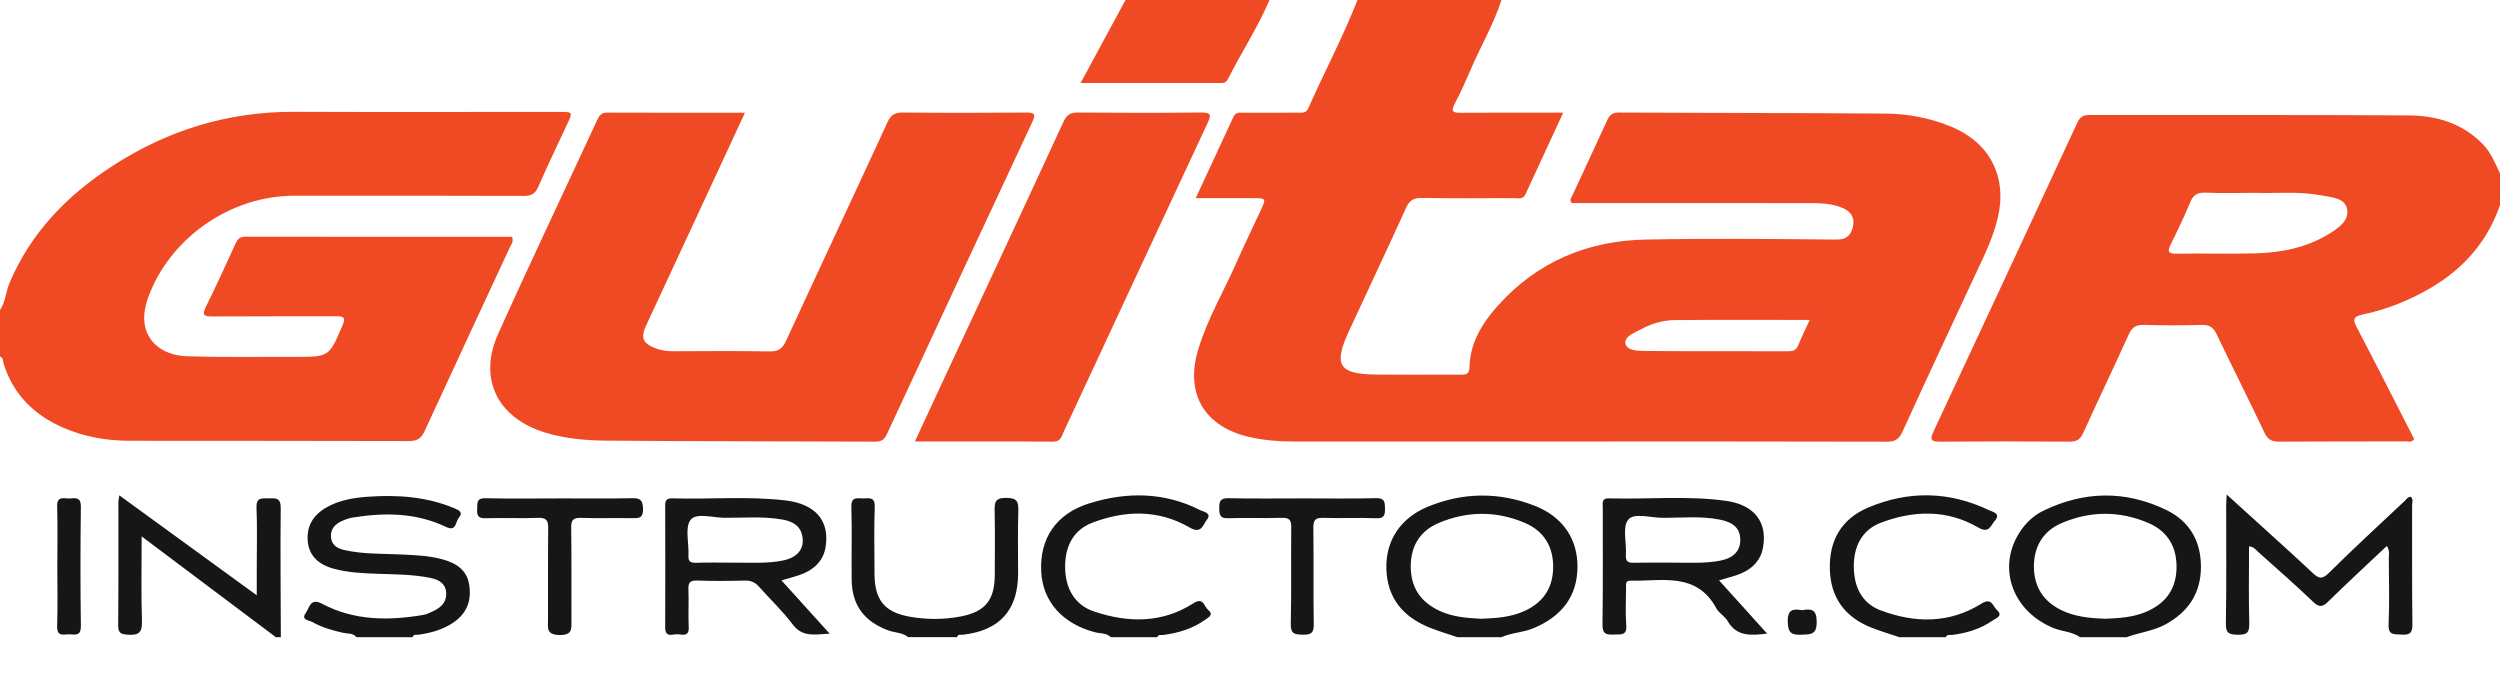 <svg width="208" height="58" viewBox="0 0 208 58" fill="none" xmlns="http://www.w3.org/2000/svg">
<path fill-rule="evenodd" clip-rule="evenodd" d="M124.923 0C124.281 1.995 123.213 3.803 122.393 5.72C121.965 6.71 121.52 7.7 121.02 8.656C120.68 9.303 120.925 9.386 121.513 9.383C123.983 9.367 126.453 9.376 128.925 9.376H130.058C128.972 11.728 127.948 13.958 126.911 16.182C126.704 16.627 126.271 16.48 125.921 16.482C123.381 16.49 120.841 16.509 118.304 16.47C117.641 16.46 117.284 16.634 116.996 17.27C115.436 20.714 113.811 24.13 112.226 27.564C110.926 30.374 111.386 31.122 114.451 31.161C116.786 31.191 119.121 31.167 121.458 31.171C121.878 31.171 122.251 31.208 122.262 30.574C122.3 28.526 123.322 26.884 124.622 25.431C127.9 21.773 132.102 20.023 136.945 19.931C142.223 19.828 147.505 19.881 152.785 19.931C153.662 19.941 153.997 19.565 154.165 18.846C154.345 18.088 153.963 17.59 153.317 17.306C152.4 16.906 151.404 16.901 150.427 16.899C144.232 16.889 138.037 16.893 131.843 16.893H130.773C130.55 16.639 130.728 16.465 130.803 16.303C131.765 14.217 132.743 12.139 133.697 10.051C133.897 9.614 134.112 9.361 134.663 9.365C142.075 9.405 149.486 9.393 156.898 9.451C158.761 9.466 160.598 9.821 162.336 10.538C165.589 11.881 167.03 14.755 166.206 18.171C165.774 19.961 164.936 21.581 164.166 23.233C162.199 27.458 160.22 31.677 158.286 35.917C158.003 36.535 157.684 36.752 157.001 36.75C148.303 36.725 139.604 36.733 130.905 36.733H107.479C106.291 36.733 105.115 36.618 103.957 36.358C100.245 35.525 98.594 32.802 99.67 29.152C100.427 26.582 101.806 24.269 102.88 21.83C103.52 20.378 104.218 18.952 104.886 17.513C105.362 16.49 105.361 16.488 104.184 16.487H99.484L102.634 9.695C102.82 9.293 103.187 9.38 103.514 9.379C105.004 9.375 106.494 9.377 107.984 9.376C108.316 9.376 108.664 9.436 108.844 9.026C110.177 6.002 111.738 3.082 112.942 0H124.926L124.923 0ZM150.566 26.618C146.723 26.618 143.039 26.598 139.354 26.631C138.371 26.641 137.416 26.911 136.542 27.388C135.992 27.691 135.112 28.002 135.239 28.603C135.367 29.198 136.315 29.195 136.929 29.201C140.886 29.234 144.842 29.215 148.799 29.224C149.172 29.224 149.434 29.149 149.592 28.764C149.872 28.084 150.199 27.422 150.567 26.619L150.566 26.618ZM0.001 25.797C0.455 25.117 0.481 24.287 0.789 23.552C2.561 19.34 5.606 16.24 9.369 13.8C13.962 10.82 18.996 9.28 24.503 9.303C31.849 9.333 39.193 9.31 46.54 9.311C47.656 9.311 47.66 9.316 47.208 10.289C46.398 12.036 45.555 13.769 44.788 15.534C44.53 16.127 44.204 16.302 43.574 16.299C37.21 16.275 30.846 16.284 24.482 16.284C19.368 16.284 14.482 19.54 12.519 24.254C12.257 24.881 12.052 25.524 12.003 26.204C11.863 28.124 13.273 29.567 15.561 29.641C18.368 29.733 21.179 29.681 23.989 29.691H24.599C27.401 29.691 27.374 29.678 28.489 27.098C28.796 26.388 28.585 26.308 27.949 26.311C24.531 26.326 21.112 26.305 17.693 26.329C17.013 26.333 16.768 26.259 17.133 25.519C17.99 23.795 18.78 22.039 19.586 20.289C19.753 19.929 19.93 19.692 20.4 19.693C27.81 19.708 35.217 19.703 42.605 19.703C42.76 20.103 42.525 20.35 42.402 20.613C40.044 25.7 37.67 30.779 35.325 35.873C35.047 36.476 34.715 36.698 34.029 36.695C26.276 36.667 18.524 36.685 10.772 36.671C8.864 36.667 7.005 36.349 5.24 35.575C2.823 34.515 1.102 32.819 0.3 30.255C0.237 30.049 0.288 29.76 0 29.657V25.797H0.001ZM208.001 17.062C206.954 20.094 204.979 22.345 202.231 23.956C200.465 24.99 198.585 25.748 196.593 26.164C195.727 26.346 195.763 26.617 196.107 27.276C197.717 30.356 199.287 33.456 200.857 36.522C200.655 36.852 200.393 36.724 200.187 36.725C196.667 36.735 193.147 36.719 189.627 36.745C189.009 36.749 188.675 36.575 188.397 35.985C187.097 33.238 185.723 30.527 184.413 27.785C184.139 27.21 183.799 27.015 183.171 27.033C181.581 27.078 179.989 27.083 178.401 27.03C177.723 27.008 177.383 27.218 177.103 27.842C175.869 30.582 174.559 33.289 173.323 36.028C173.073 36.578 172.769 36.75 172.183 36.746C168.596 36.721 165.008 36.718 161.42 36.746C160.682 36.752 160.54 36.602 160.864 35.908C164.872 27.344 168.862 18.771 172.84 10.193C173.06 9.719 173.327 9.568 173.837 9.569C182.704 9.583 191.572 9.543 200.44 9.603C202.748 9.619 204.912 10.27 206.602 12.027C207.27 12.721 207.59 13.59 208 14.421V17.061L208.001 17.062ZM187.808 16.047C186.19 16.047 184.836 16.084 183.486 16.031C182.856 16.007 182.502 16.186 182.252 16.774C181.752 17.954 181.212 19.118 180.636 20.262C180.316 20.898 180.343 21.125 181.146 21.109C183.309 21.065 185.476 21.139 187.636 21.081C189.784 21.021 191.873 20.619 193.741 19.481C194.521 19.006 195.461 18.374 195.281 17.413C195.103 16.441 193.958 16.413 193.107 16.253C191.265 15.903 189.397 16.101 187.807 16.048L187.808 16.047ZM105.626 0C104.636 2.294 103.272 4.39 102.143 6.613C101.993 6.909 101.728 6.918 101.451 6.907C101.349 6.903 101.248 6.907 101.146 6.907H89.906C91.191 4.537 92.417 2.27 93.643 0H105.628H105.626Z" fill="#EF4A24"/>
<path fill-rule="evenodd" clip-rule="evenodd" d="M29.658 53.015C29.378 52.65 28.938 52.739 28.568 52.655C27.676 52.45 26.792 52.217 26 51.758C25.737 51.608 24.998 51.588 25.445 50.99C25.747 50.586 25.799 49.703 26.803 50.235C29.461 51.643 32.317 51.653 35.203 51.163C35.528 51.108 35.843 50.948 36.143 50.799C36.763 50.489 37.187 50.014 37.121 49.283C37.054 48.518 36.491 48.221 35.811 48.083C34.381 47.791 32.924 47.789 31.474 47.741C30.222 47.699 28.971 47.646 27.754 47.313C26.436 46.953 25.709 46.183 25.607 45.046C25.492 43.759 26.069 42.838 27.172 42.211C28.262 41.593 29.462 41.407 30.679 41.324C33.129 41.156 35.539 41.329 37.839 42.302C38.216 42.462 38.554 42.645 38.169 43.082C37.881 43.408 37.996 44.266 37.099 43.836C34.621 42.651 32.007 42.634 29.361 43.056C29.031 43.11 28.706 43.226 28.404 43.369C27.844 43.633 27.474 44.053 27.541 44.721C27.606 45.366 28.061 45.626 28.626 45.758C30.221 46.126 31.851 46.053 33.468 46.135C34.582 46.192 35.701 46.232 36.783 46.528C37.911 46.838 38.847 47.371 39.043 48.688C39.246 50.031 38.803 51.078 37.673 51.828C36.813 52.401 35.837 52.658 34.827 52.811C34.647 52.838 34.407 52.729 34.329 53.013H29.659L29.658 53.015ZM173.064 53.015C172.394 52.542 171.561 52.547 170.828 52.245C167.451 50.847 166.155 47.275 167.996 44.345C168.492 43.555 169.154 42.909 169.983 42.505C173.378 40.845 176.821 40.782 180.228 42.425C182.17 43.365 183.124 45.015 183.118 47.171C183.113 49.331 182.088 50.886 180.208 51.928C179.176 52.5 178.006 52.616 176.924 53.018C175.636 53.016 174.35 53.016 173.064 53.016V53.015ZM175.167 51.481C176.253 51.431 177.4 51.377 178.481 50.933C180.054 50.288 180.996 49.173 181.081 47.42C181.167 45.605 180.413 44.232 178.761 43.52C176.358 42.48 173.881 42.5 171.485 43.54C169.955 44.206 169.205 45.52 169.221 47.187C169.239 48.807 169.994 50.017 171.468 50.747C172.615 51.317 173.853 51.433 175.168 51.481H175.167ZM121.267 53.015C120.487 52.75 119.694 52.522 118.933 52.213C116.735 51.321 115.41 49.763 115.345 47.307C115.285 45 116.497 43.114 118.771 42.169C121.707 40.949 124.704 40.919 127.664 42.069C130.032 42.991 131.269 44.842 131.246 47.197C131.223 49.587 129.966 51.277 127.581 52.269C126.716 52.629 125.771 52.634 124.924 53.013H121.267V53.015ZM123.233 51.48C124.486 51.436 125.633 51.35 126.706 50.892C128.273 50.222 129.169 49.067 129.22 47.317C129.272 45.539 128.495 44.209 126.894 43.517C124.534 42.497 122.092 42.503 119.718 43.503C118.138 44.169 117.358 45.437 117.374 47.181C117.392 48.925 118.224 50.104 119.782 50.828C120.915 51.352 122.122 51.421 123.232 51.481L123.233 51.48ZM22.955 53.015L11.785 44.628C11.785 47.11 11.735 49.39 11.811 51.664C11.843 52.612 11.556 52.869 10.647 52.808C10.054 52.768 9.827 52.668 9.832 52.018C9.864 48.604 9.847 45.188 9.85 41.771C9.85 41.644 9.884 41.515 9.926 41.211C13.738 43.981 17.454 46.686 21.362 49.528V47.208C21.362 45.551 21.412 43.891 21.342 42.236C21.304 41.344 21.819 41.476 22.362 41.461C22.945 41.444 23.365 41.413 23.356 42.264C23.316 45.848 23.356 49.434 23.366 53.017H22.956L22.955 53.015ZM158.033 53.015C157.251 52.75 156.456 52.52 155.691 52.215C153.491 51.339 152.297 49.721 152.241 47.331C152.183 44.958 153.219 43.175 155.396 42.245C158.763 40.805 162.163 40.859 165.49 42.449C165.78 42.589 166.512 42.716 165.96 43.339C165.62 43.724 165.498 44.419 164.59 43.889C161.994 42.379 159.218 42.455 156.486 43.491C154.88 44.099 154.226 45.511 154.236 47.141C154.246 48.761 154.856 50.179 156.486 50.788C159.336 51.854 162.192 51.885 164.846 50.228C165.718 49.683 165.786 50.422 166.134 50.738C166.694 51.251 166.074 51.425 165.804 51.615C164.788 52.33 163.628 52.675 162.406 52.828C162.222 52.851 161.988 52.748 161.891 53.016H158.033V53.015ZM92.423 53.015C92.063 52.649 91.561 52.72 91.123 52.608C88.408 51.908 86.749 50.051 86.627 47.543C86.494 44.813 87.852 42.75 90.605 41.887C93.732 40.907 96.868 40.923 99.865 42.449C100.127 42.581 100.861 42.684 100.41 43.244C100.097 43.631 99.98 44.471 98.984 43.892C96.39 42.385 93.611 42.446 90.879 43.49C89.234 44.12 88.593 45.555 88.619 47.234C88.645 48.922 89.374 50.322 91.032 50.878C93.857 51.825 96.687 51.868 99.302 50.186C100.132 49.653 100.17 50.462 100.51 50.736C101 51.126 100.576 51.35 100.284 51.556C99.24 52.301 98.054 52.662 96.797 52.829C96.614 52.852 96.38 52.749 96.283 53.016C94.995 53.014 93.708 53.014 92.423 53.014V53.015ZM75.564 53.015C75.084 52.613 74.454 52.651 73.904 52.449C71.911 51.714 70.888 50.363 70.86 48.259C70.832 46.231 70.895 44.199 70.833 42.172C70.806 41.308 71.315 41.466 71.803 41.468C72.289 41.468 72.807 41.301 72.778 42.168C72.714 44.026 72.752 45.888 72.76 47.748C72.77 49.913 73.59 50.942 75.7 51.311C77.102 51.557 78.53 51.561 79.932 51.291C81.97 50.898 82.75 49.933 82.764 47.861C82.776 46.103 82.787 44.344 82.756 42.587C82.743 41.877 82.726 41.409 83.718 41.422C84.628 41.432 84.75 41.742 84.724 42.526C84.667 44.249 84.707 45.974 84.706 47.699C84.704 50.759 83.18 52.459 80.123 52.809C79.941 52.831 79.703 52.727 79.625 53.009C78.271 53.011 76.917 53.011 75.563 53.011L75.564 53.015Z" fill="#161616"/>
<path fill-rule="evenodd" clip-rule="evenodd" d="M61.981 9.376C60.551 12.459 59.191 15.394 57.828 18.326C56.478 21.236 55.121 24.141 53.77 27.051C53.284 28.096 53.46 28.558 54.534 28.977C55.007 29.162 55.507 29.227 56.024 29.223C58.696 29.211 61.37 29.189 64.042 29.237C64.765 29.25 65.102 29.004 65.397 28.362C68.197 22.292 71.042 16.245 73.837 10.174C74.124 9.549 74.45 9.354 75.12 9.362C78.537 9.398 81.954 9.392 85.37 9.366C86.04 9.361 86.204 9.476 85.897 10.133C81.847 18.787 77.812 27.446 73.794 36.113C73.574 36.591 73.321 36.748 72.811 36.746C65.371 36.713 57.927 36.722 50.485 36.661C48.769 36.646 47.045 36.503 45.375 35.995C41.4 34.785 39.76 31.533 41.448 27.775C44.132 21.8 46.955 15.888 49.705 9.945C49.883 9.56 50.078 9.368 50.527 9.37C54.283 9.386 58.037 9.38 61.98 9.38L61.981 9.376ZM76.119 36.732C76.845 35.167 77.519 33.709 78.197 32.252C81.631 24.882 85.077 17.517 88.481 10.132C88.757 9.532 89.068 9.36 89.688 9.364C93.103 9.39 96.518 9.401 99.934 9.36C100.804 9.35 100.769 9.6 100.464 10.254C96.464 18.812 92.484 27.38 88.492 35.942C88.32 36.314 88.247 36.752 87.622 36.747C83.842 36.717 80.062 36.732 76.12 36.732H76.119Z" fill="#EF4A24"/>
<path fill-rule="evenodd" clip-rule="evenodd" d="M143.025 48.285L147.025 52.715C145.649 52.878 144.488 52.972 143.735 51.665C143.505 51.265 143.017 51.011 142.797 50.608C141.137 47.558 138.262 48.37 135.655 48.313C135.22 48.303 135.289 48.609 135.289 48.869C135.285 49.917 135.225 50.971 135.306 52.014C135.376 52.904 134.849 52.769 134.306 52.792C133.699 52.817 133.314 52.796 133.326 51.972C133.376 48.722 133.346 45.474 133.35 42.226C133.35 41.876 133.236 41.446 133.852 41.463C137.095 41.558 140.352 41.225 143.582 41.665C145.962 41.989 147.059 43.445 146.685 45.54C146.495 46.61 145.829 47.287 144.885 47.698C144.338 47.936 143.743 48.063 143.025 48.285ZM139.113 46.811C140.461 46.809 141.817 46.899 143.146 46.641C144.263 46.421 144.806 45.794 144.791 44.901C144.776 43.984 144.261 43.468 143.095 43.233C141.491 42.91 139.868 43.096 138.255 43.08C137.29 43.07 135.928 42.642 135.462 43.244C134.967 43.884 135.344 45.174 135.274 46.174C135.234 46.76 135.497 46.832 135.977 46.82C137.021 46.795 138.067 46.812 139.112 46.81L139.113 46.811ZM65.017 48.285L69.03 52.721C67.796 52.776 66.78 53.058 65.94 51.937C65.116 50.832 64.087 49.879 63.173 48.837C62.833 48.452 62.473 48.287 61.949 48.303C60.629 48.341 59.309 48.347 57.989 48.301C57.392 48.281 57.256 48.491 57.277 49.046C57.317 50.094 57.252 51.146 57.301 52.192C57.337 52.948 56.839 52.819 56.437 52.77C56.024 52.72 55.341 53.128 55.344 52.204C55.354 48.819 55.354 45.434 55.344 42.051C55.342 41.621 55.484 41.449 55.93 41.463C59.073 41.557 62.226 41.263 65.36 41.636C67.877 41.934 69.046 43.351 68.686 45.523C68.508 46.601 67.838 47.273 66.902 47.693C66.334 47.943 65.712 48.073 65.018 48.286L65.017 48.285ZM61.147 46.813C62.497 46.803 63.859 46.906 65.191 46.623C66.293 46.388 66.859 45.726 66.784 44.836C66.7 43.832 66.056 43.398 65.119 43.23C63.504 42.937 61.879 43.092 60.259 43.08C59.292 43.072 57.926 42.64 57.459 43.25C56.964 43.894 57.331 45.185 57.279 46.19C57.255 46.676 57.399 46.84 57.899 46.824C58.981 46.788 60.064 46.812 61.147 46.814V46.813ZM187.12 45.453C187.12 47.623 187.082 49.743 187.14 51.86C187.162 52.636 186.933 52.827 186.18 52.81C185.485 52.793 185.18 52.71 185.194 51.888C185.248 48.605 185.216 45.321 185.218 42.036C185.218 41.81 185.238 41.584 185.262 41.146C186.208 42.003 187.022 42.739 187.832 43.476C189.356 44.866 190.896 46.239 192.396 47.654C192.892 48.122 193.178 48.247 193.756 47.674C195.82 45.628 197.964 43.661 200.082 41.667C200.222 41.535 200.319 41.333 200.577 41.332C200.807 41.542 200.687 41.829 200.687 42.076C200.697 45.359 200.669 48.643 200.712 51.926C200.722 52.67 200.484 52.852 199.797 52.796C199.219 52.748 198.689 52.896 198.73 51.953C198.81 50.129 198.76 48.298 198.748 46.471C198.745 46.155 198.858 45.811 198.581 45.428C196.944 46.974 195.311 48.476 193.731 50.028C193.249 50.503 192.973 50.571 192.444 50.064C190.956 48.637 189.398 47.284 187.864 45.904C187.676 45.738 187.527 45.494 187.121 45.454L187.12 45.453ZM46.577 41.467C48.573 41.467 50.569 41.495 52.564 41.451C53.237 41.437 53.474 41.571 53.499 42.311C53.527 43.154 53.115 43.121 52.526 43.111C51.14 43.084 49.751 43.134 48.366 43.087C47.721 43.067 47.512 43.227 47.523 43.907C47.563 46.477 47.53 49.049 47.545 51.619C47.549 52.325 47.635 52.851 46.548 52.834C45.435 52.814 45.592 52.23 45.594 51.559C45.604 49.022 45.581 46.485 45.61 43.949C45.617 43.311 45.46 43.059 44.77 43.086C43.317 43.141 41.86 43.072 40.407 43.116C39.793 43.136 39.663 42.896 39.699 42.354C39.729 41.876 39.617 41.434 40.389 41.452C42.449 41.502 44.515 41.469 46.579 41.469L46.577 41.467ZM108.403 41.467C110.433 41.467 112.463 41.5 114.488 41.447C115.201 41.43 115.221 41.753 115.23 42.297C115.24 42.861 115.17 43.147 114.48 43.117C113.03 43.059 111.574 43.133 110.122 43.087C109.472 43.065 109.26 43.231 109.27 43.913C109.31 46.583 109.258 49.255 109.305 51.923C109.319 52.66 109.088 52.82 108.397 52.806C107.727 52.79 107.374 52.756 107.393 51.906C107.457 49.236 107.401 46.564 107.431 43.894C107.438 43.287 107.293 43.064 106.647 43.084C105.162 43.134 103.671 43.061 102.187 43.117C101.48 43.144 101.451 42.817 101.441 42.271C101.431 41.686 101.551 41.436 102.219 41.451C104.279 41.497 106.342 41.468 108.404 41.468L108.403 41.467ZM4.769 47.124C4.769 45.467 4.806 43.809 4.755 42.154C4.725 41.184 5.385 41.516 5.853 41.471C6.343 41.425 6.739 41.396 6.728 42.156C6.684 45.469 6.684 48.786 6.728 52.098C6.738 52.861 6.338 52.824 5.851 52.778C5.383 52.738 4.725 53.064 4.755 52.095C4.807 50.44 4.769 48.782 4.769 47.125V47.124ZM149.955 50.767C150.715 50.627 151.14 50.697 151.149 51.731C151.159 52.821 150.659 52.771 149.889 52.808C149.035 52.848 148.763 52.651 148.741 51.724C148.715 50.674 149.204 50.644 149.955 50.768V50.767Z" fill="#161616"/>
</svg>
